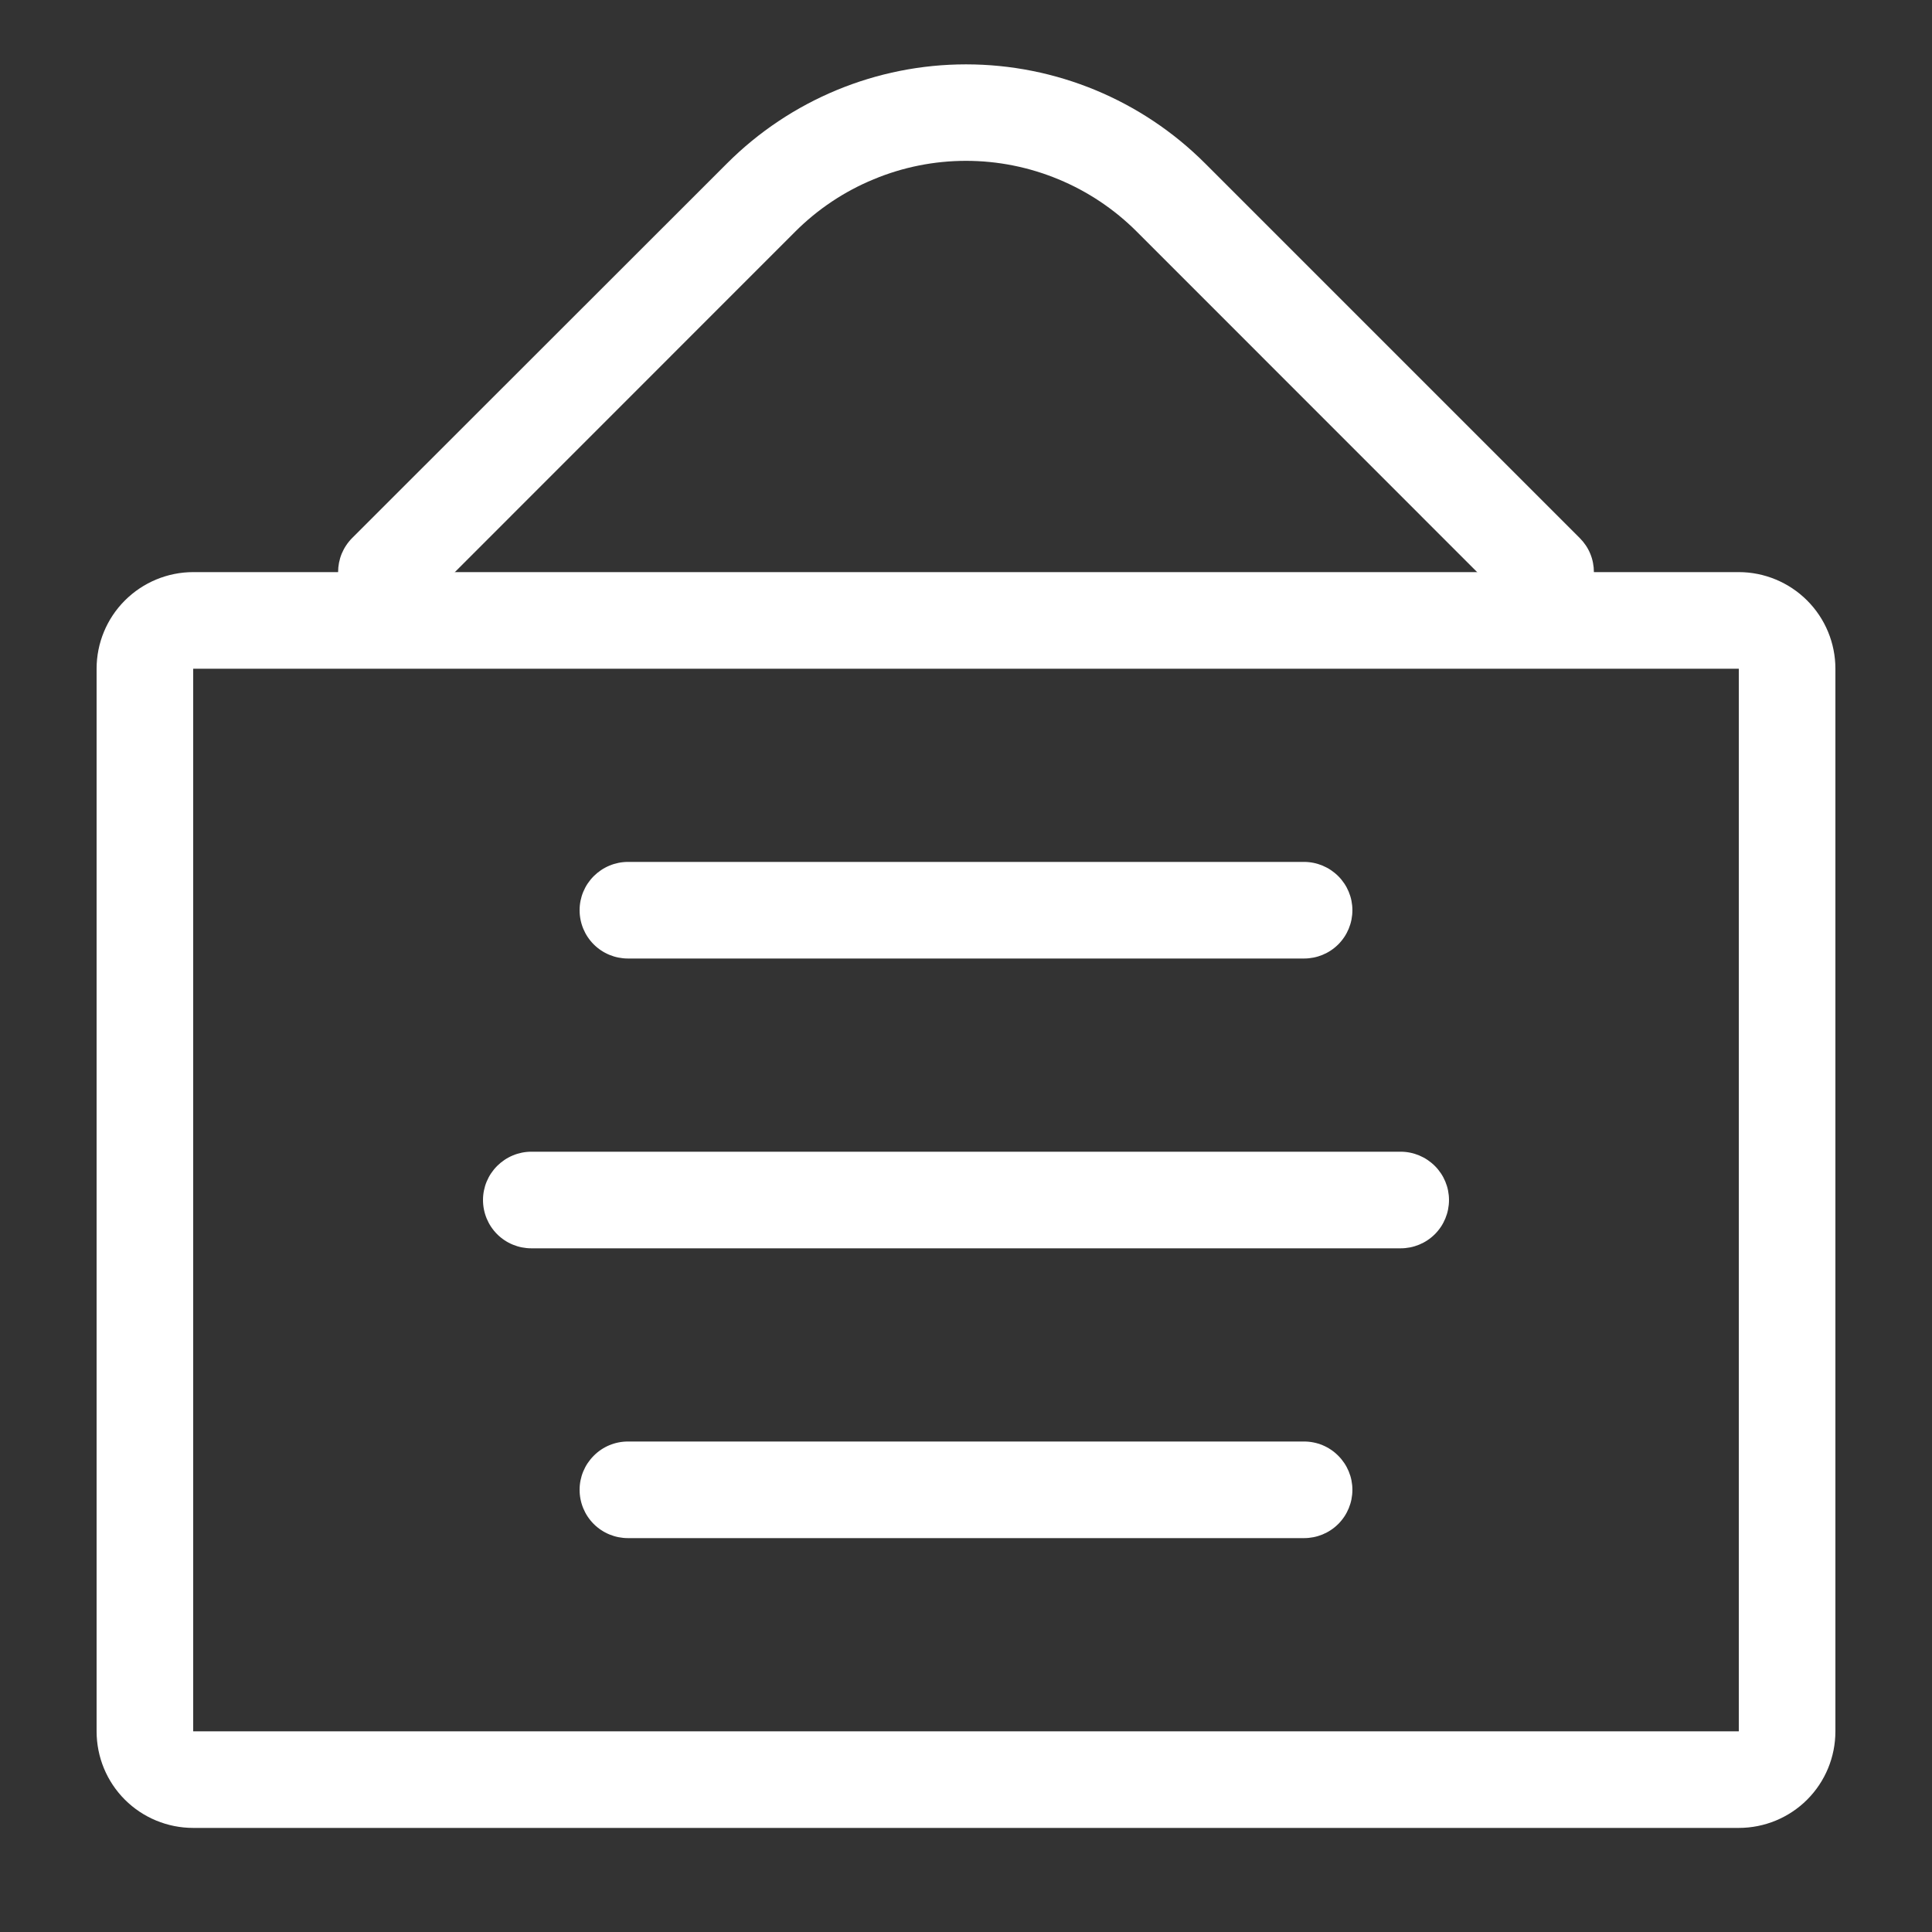 <svg width="16" height="16" viewBox="0 0 16 16" fill="none" xmlns="http://www.w3.org/2000/svg">
<rect x="0" y="0" width="16" height="16" fill="#333333" stroke="none"/>
<g id="pepicons-pencil:bulletin-notice" clip-path="url(#clip0_1_1150)">
<g id="Group">
<path id="Vector" fill-rule="evenodd" clip-rule="evenodd" d="M14.4 5.538H1.6V14.338H14.4V5.538ZM1.6 4.738C1.388 4.738 1.184 4.823 1.034 4.973C0.884 5.123 0.8 5.326 0.8 5.538V14.338C0.8 14.551 0.884 14.754 1.034 14.904C1.184 15.054 1.388 15.138 1.6 15.138H14.4C14.612 15.138 14.816 15.054 14.966 14.904C15.116 14.754 15.2 14.551 15.2 14.338V5.538C15.2 5.326 15.116 5.123 14.966 4.973C14.816 4.823 14.612 4.738 14.4 4.738H1.6Z" fill="white"/>
<path id="Vector_2" fill-rule="evenodd" clip-rule="evenodd" d="M4.8 7.538C4.8 7.432 4.842 7.331 4.917 7.256C4.992 7.181 5.094 7.138 5.2 7.138H10.8C10.906 7.138 11.008 7.181 11.083 7.256C11.158 7.331 11.2 7.432 11.2 7.538C11.2 7.644 11.158 7.746 11.083 7.821C11.008 7.896 10.906 7.938 10.8 7.938H5.2C5.094 7.938 4.992 7.896 4.917 7.821C4.842 7.746 4.8 7.644 4.8 7.538ZM4 9.938C4 9.832 4.042 9.731 4.117 9.656C4.192 9.581 4.294 9.538 4.4 9.538H11.6C11.706 9.538 11.808 9.581 11.883 9.656C11.958 9.731 12 9.832 12 9.938C12 10.044 11.958 10.146 11.883 10.221C11.808 10.296 11.706 10.338 11.6 10.338H4.4C4.294 10.338 4.192 10.296 4.117 10.221C4.042 10.146 4 10.044 4 9.938ZM4.8 12.338C4.8 12.232 4.842 12.131 4.917 12.056C4.992 11.98 5.094 11.938 5.2 11.938H10.8C10.906 11.938 11.008 11.98 11.083 12.056C11.158 12.131 11.2 12.232 11.2 12.338C11.2 12.444 11.158 12.546 11.083 12.621C11.008 12.696 10.906 12.738 10.8 12.738H5.2C5.094 12.738 4.992 12.696 4.917 12.621C4.842 12.546 4.8 12.444 4.8 12.338ZM9.414 1.918C9.229 1.733 9.008 1.585 8.766 1.485C8.523 1.384 8.263 1.332 8 1.332C7.737 1.332 7.477 1.384 7.235 1.485C6.992 1.585 6.771 1.733 6.586 1.918L3.483 5.022C3.408 5.097 3.306 5.139 3.2 5.139C3.094 5.139 2.992 5.097 2.917 5.022C2.842 4.947 2.8 4.845 2.8 4.738C2.8 4.686 2.81 4.634 2.83 4.585C2.85 4.537 2.88 4.492 2.917 4.455L6.021 1.353C6.546 0.828 7.258 0.533 8 0.533C8.743 0.533 9.455 0.828 9.98 1.353L13.083 4.456C13.12 4.493 13.15 4.537 13.17 4.586C13.19 4.634 13.2 4.687 13.2 4.739C13.2 4.792 13.19 4.844 13.17 4.892C13.15 4.941 13.12 4.985 13.083 5.022C13.046 5.059 13.002 5.089 12.953 5.109C12.904 5.129 12.852 5.139 12.8 5.139C12.747 5.139 12.695 5.129 12.647 5.108C12.598 5.088 12.554 5.059 12.517 5.022L9.414 1.918Z" fill="white"/>
</g>
</g>
<defs>
<clipPath id="clip0_1_1150">
<rect width="16" height="16" fill="white"/>
</clipPath>
</defs>
</svg>
